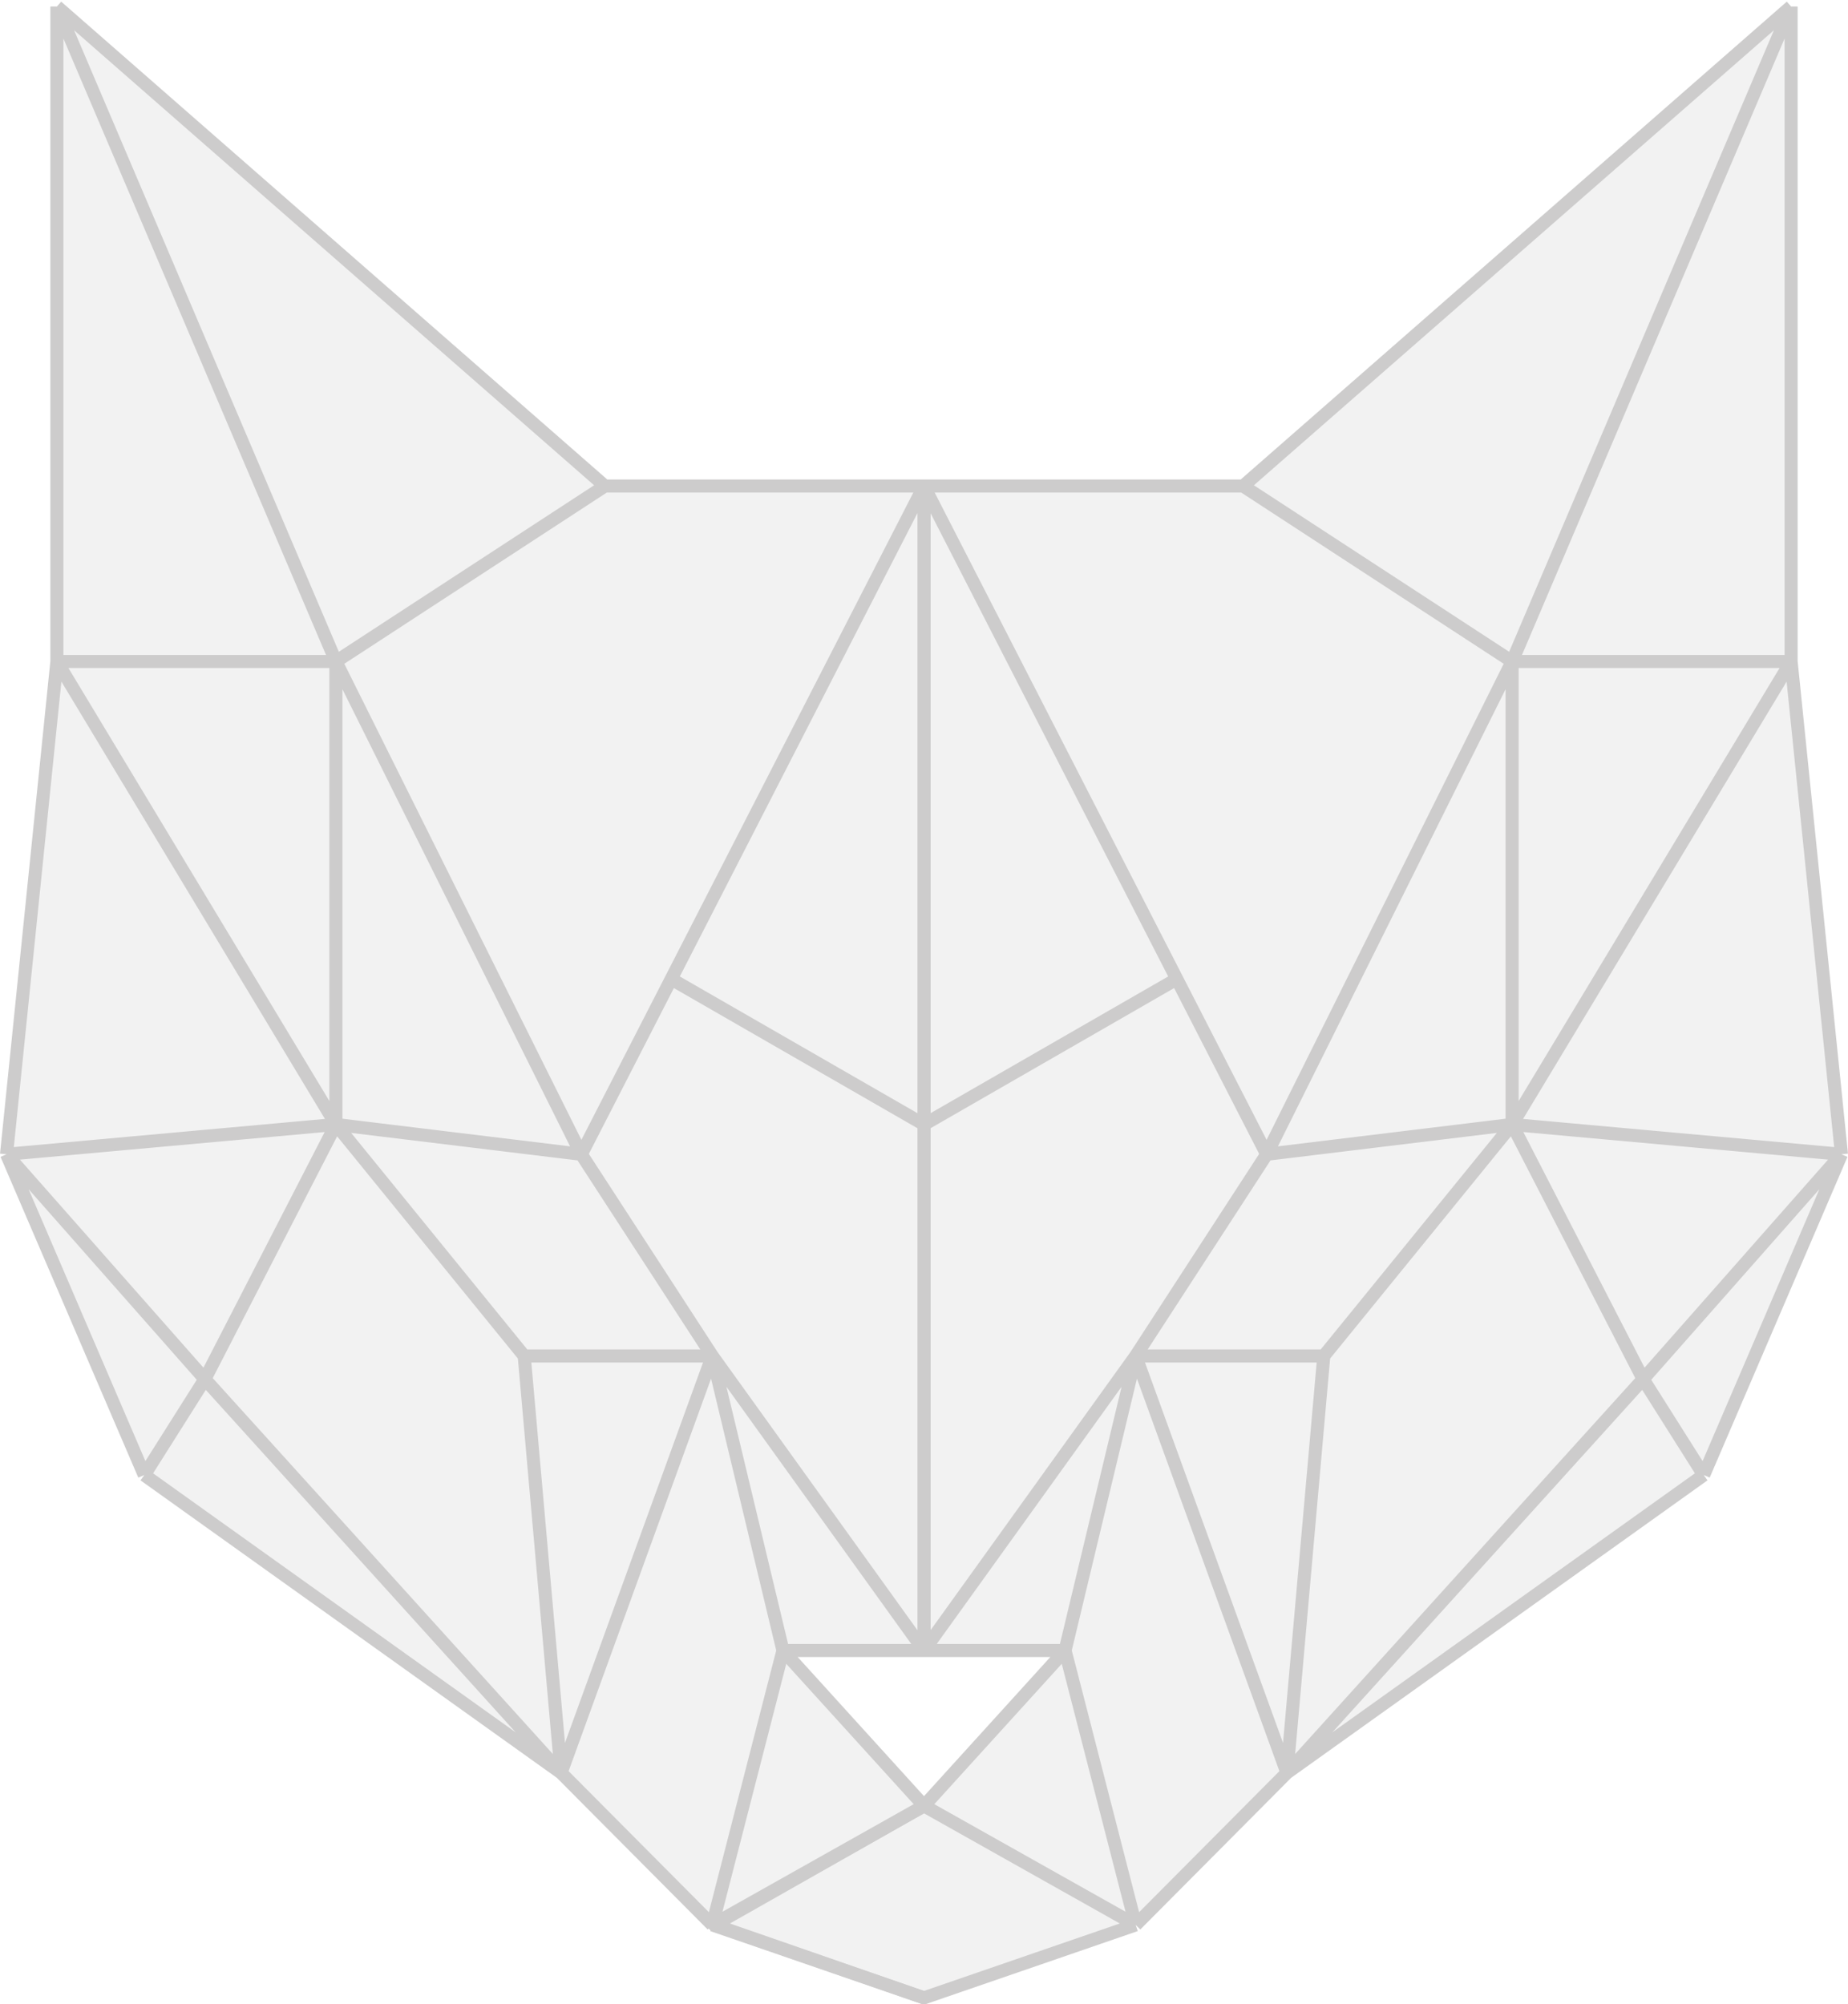 <svg width="5946" height="6449" viewBox="0 0 5946 6449" fill="none" xmlns="http://www.w3.org/2000/svg">
<g opacity="0.22">
<path d="M2973 1563.81H3999.86L5762.96 21V2128.35L5925 3713.92L5481.73 4745.93L4140.77 5703.98L3654.05 6193.4L2973 6428L2298 6193.4L2973 5810.3L3426.84 5310.47H2973V3618V1563.81Z" fill="#C4C4C4"/>
<path d="M2973 1563.81H3999.86M2973 1563.81L3786.39 3149.96M2973 1563.81V3618M3999.86 1563.81L5762.96 21M3999.86 1563.81L4865.26 2128.35M5762.96 21V2128.35M5762.96 21L4865.26 2128.35M5762.96 2128.35L5925 3713.92M5762.96 2128.35L4865.26 3618M5762.96 2128.35H4865.26M5925 3713.92L5481.73 4745.93M5925 3713.92L5286.81 4437.37M5925 3713.92L4865.26 3618M5481.73 4745.93L4140.77 5703.98M5481.73 4745.93L5286.81 4437.37M4140.77 5703.98L3654.05 6193.4M4140.77 5703.98L4259.36 4362.83M4140.77 5703.98L3654.05 4362.83M4140.77 5703.98L5286.81 4437.37M3654.05 6193.4L2973 6428L2298 6193.4L2973 5810.3M3654.05 6193.4L3426.84 5310.47M3654.05 6193.4L2973 5810.3M3426.84 5310.47H2973M3426.84 5310.47L3654.05 4362.83M3426.84 5310.47L2973 5810.3M2973 5310.47L3654.05 4362.83M2973 5310.47V3618M3654.05 4362.83L4075.6 3713.92M3654.05 4362.83H4259.36M4075.6 3713.92L4865.26 3618M4075.6 3713.92L4865.26 2128.35M4075.6 3713.92L3786.39 3149.96M4259.36 4362.83L4865.26 3618M5286.81 4437.37L4865.26 3618M4865.26 3618V2128.35M3786.39 3149.96L2973 3618" stroke="#1C1818" stroke-width="42" stroke-linejoin="round"/>
<path d="M2973 1563.81H1946.14L183.043 21V2128.35L21 3713.92L464.27 4745.93L1805.23 5703.98L2291.95 6193.4L2973 5810.3L2519.16 5310.47H2973V3618V1563.81Z" fill="#C4C4C4"/>
<path d="M2973 1563.81H1946.14M2973 1563.81L2159.61 3149.96M2973 1563.81V3618M1946.14 1563.81L183.043 21M1946.14 1563.81L1080.74 2128.35M183.043 21V2128.35M183.043 21L1080.74 2128.35M183.043 2128.35L21 3713.92M183.043 2128.35L1080.74 3618M183.043 2128.35H1080.74M21 3713.92L464.27 4745.93M21 3713.92L659.191 4437.37M21 3713.92L1080.74 3618M464.27 4745.93L1805.23 5703.98M464.27 4745.93L659.191 4437.37M1805.23 5703.98L2291.95 6193.4M1805.23 5703.98L1686.64 4362.83M1805.23 5703.98L2291.95 4362.83M1805.23 5703.98L659.191 4437.37M2291.95 6193.4L2973 6428M2291.95 6193.4L2519.16 5310.47M2291.95 6193.4L2973 5810.3L2519.16 5310.47M2519.16 5310.47H2973M2519.16 5310.47L2291.95 4362.83M2973 5310.47L2291.95 4362.83M2973 5310.47V3618M2291.95 4362.83L1870.4 3713.92M2291.95 4362.83H1686.64M1870.4 3713.92L1080.74 3618M1870.4 3713.92L1080.74 2128.35M1870.4 3713.92L2159.61 3149.96M1686.64 4362.83L1080.74 3618M659.191 4437.37L1080.74 3618M1080.74 3618V2128.35M2159.61 3149.96L2973 3618" stroke="#1C1818" stroke-width="42" stroke-linejoin="round"/>
</g>
</svg>
